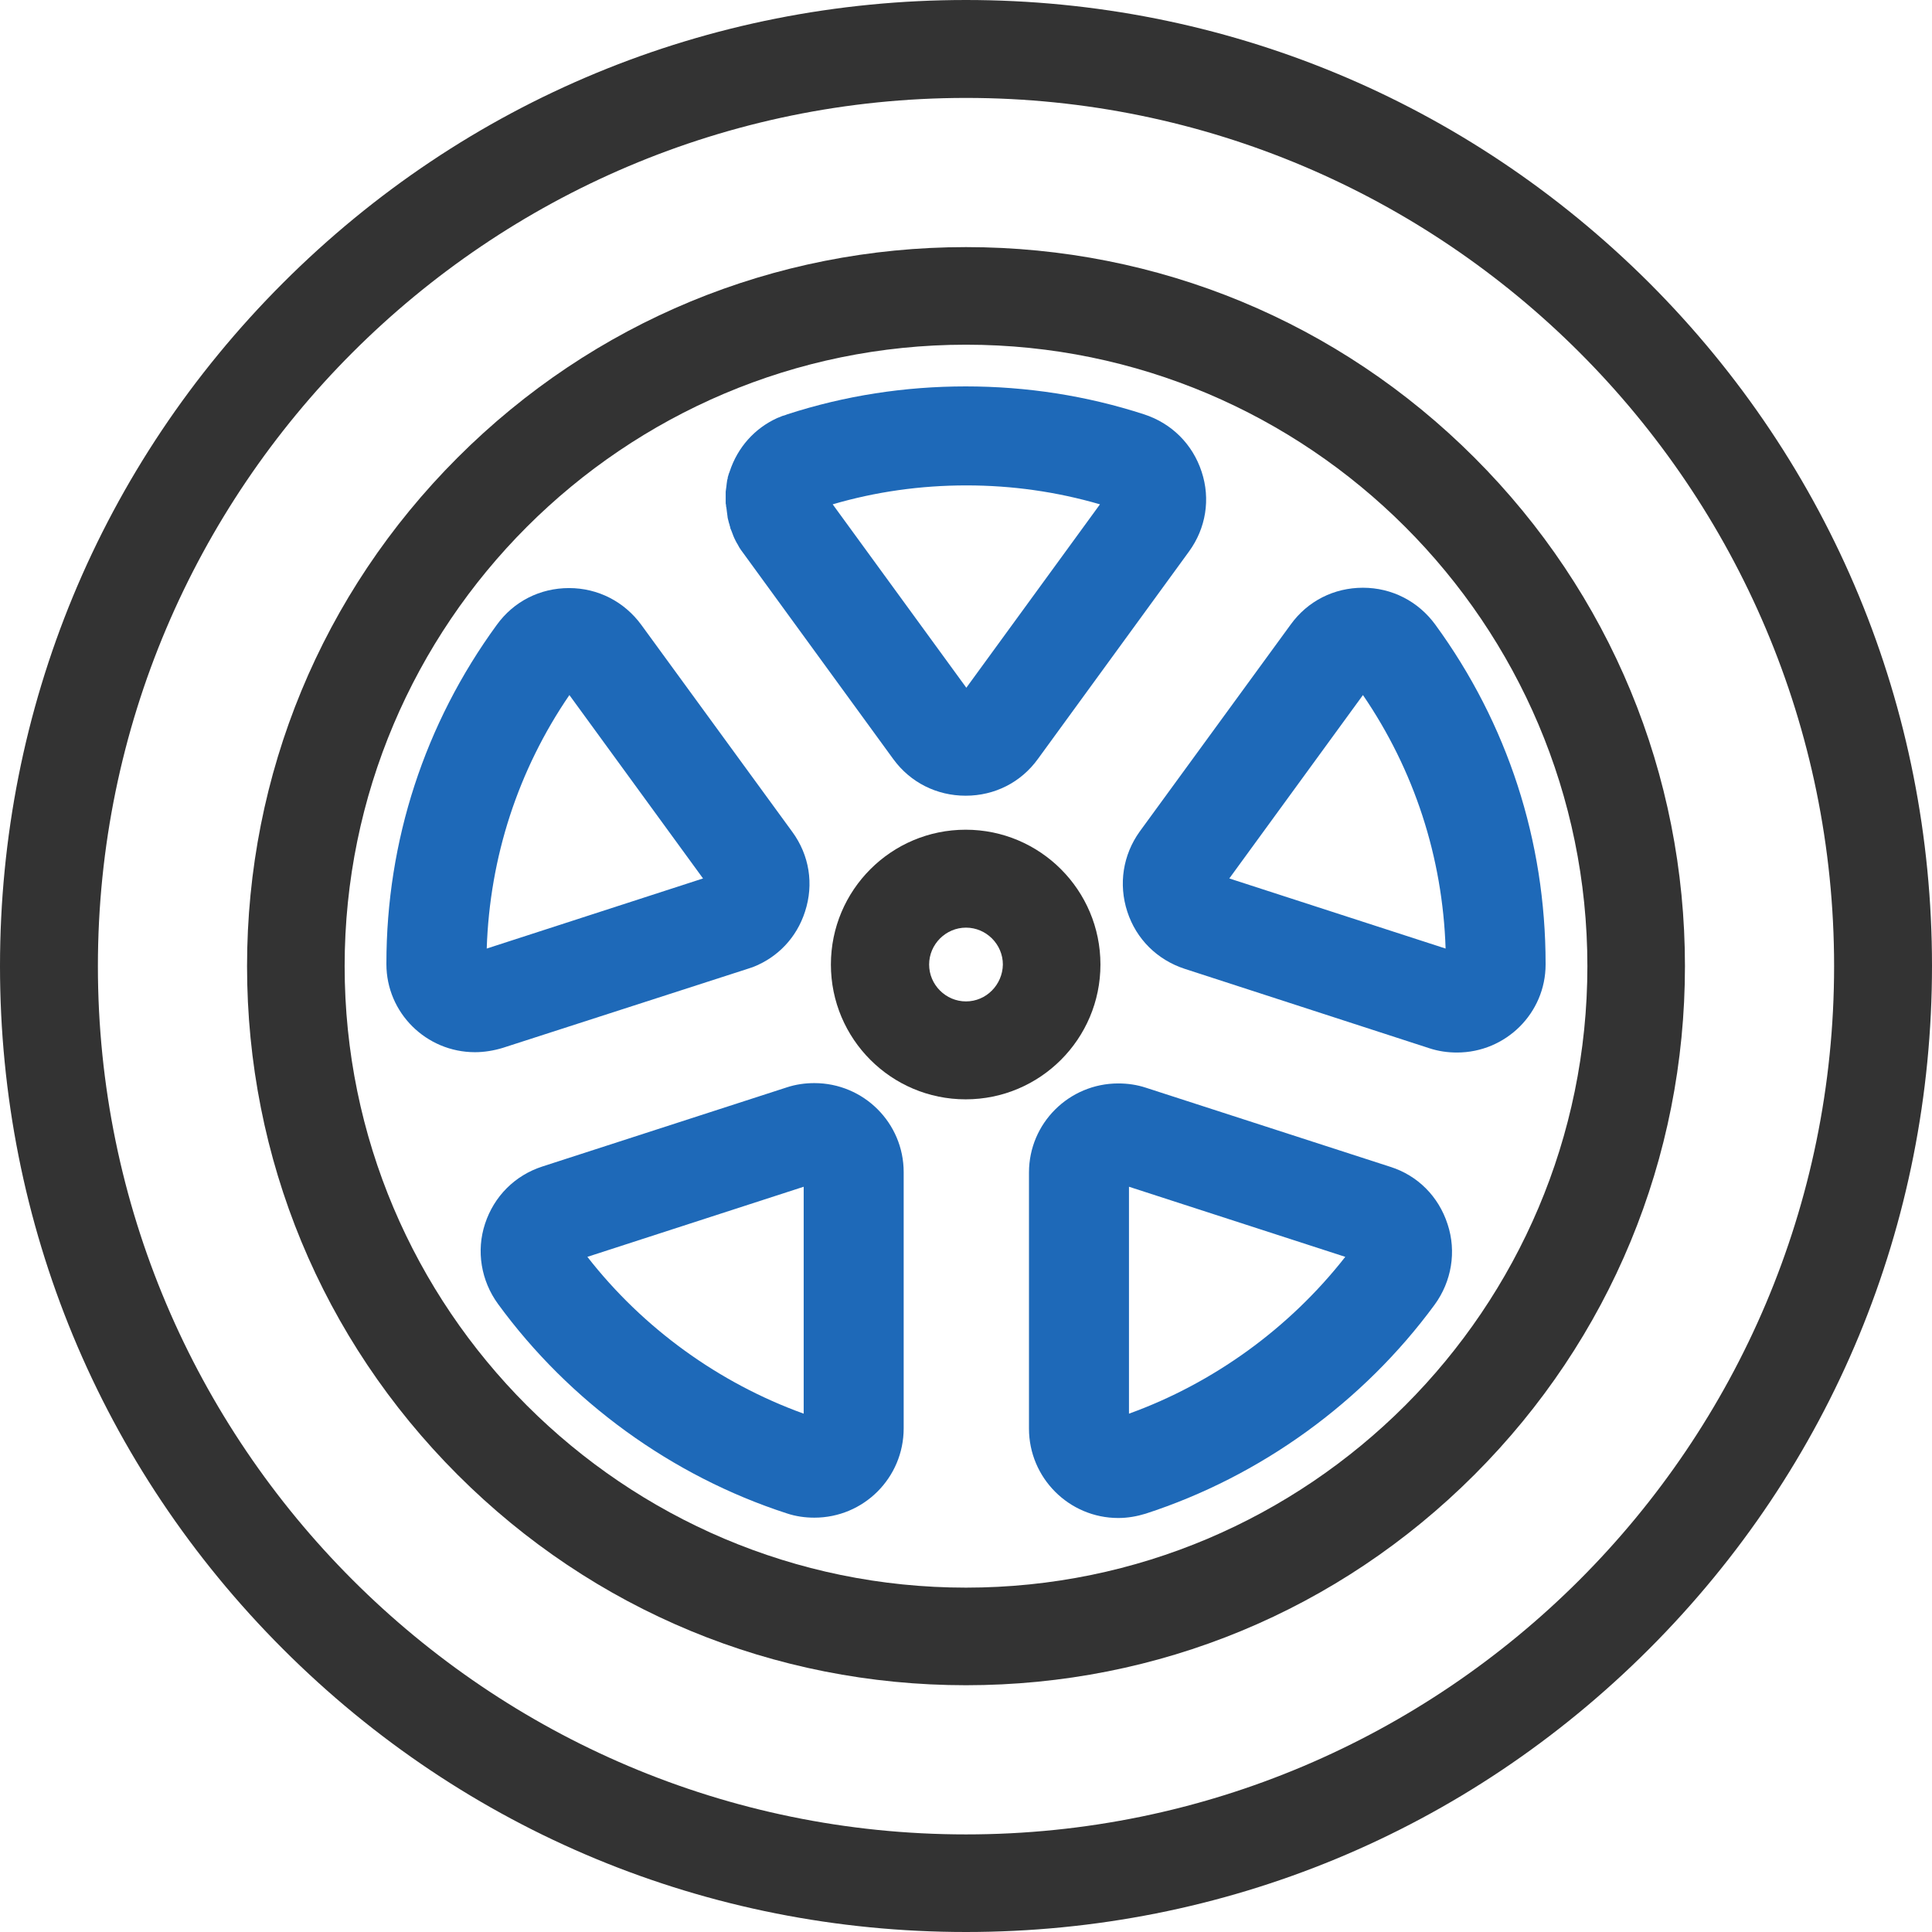 <svg width="70" height="70" viewBox="0 0 70 70" fill="none" xmlns="http://www.w3.org/2000/svg">
<path d="M35 70C44.353 70 53.139 66.358 59.748 59.747C66.358 53.136 70 44.349 70 34.994C70 25.64 66.358 16.852 59.748 10.242C53.127 3.643 44.341 0 35 0C25.647 0 16.861 3.643 10.252 10.253C3.642 16.864 0 25.651 0 35.006C0 44.349 3.642 53.136 10.252 59.747C16.861 66.358 25.647 70 35 70ZM35 3.548C52.346 3.548 66.453 17.657 66.453 35.006C66.453 52.355 52.346 66.464 35 66.464C17.654 66.464 3.547 52.343 3.547 35.006C3.547 17.669 17.654 3.548 35 3.548Z" fill="#333333"/>
<path d="M35 61.059C41.965 61.059 48.503 58.351 53.422 53.431C58.341 48.511 61.049 41.96 61.049 35.006C61.049 28.052 58.341 21.5 53.422 16.581C48.503 11.661 41.953 8.953 35 8.953C28.047 8.953 21.497 11.661 16.578 16.581C11.659 21.5 8.951 28.052 8.951 35.006C8.951 41.972 11.659 48.511 16.578 53.431C21.497 58.351 28.035 61.059 35 61.059ZM35 12.489C47.416 12.489 57.514 22.588 57.514 35.006C57.514 47.423 47.416 57.523 35 57.523C22.584 57.523 12.487 47.423 12.487 35.006C12.487 22.588 22.584 12.489 35 12.489Z" fill="#333333"/>
<path d="M39.871 34.947C39.871 32.25 37.684 30.062 34.988 30.062C32.292 30.062 30.105 32.25 30.105 34.947C30.105 37.643 32.292 39.831 34.988 39.831C37.684 39.831 39.871 37.643 39.871 34.947ZM35 36.283C34.267 36.283 33.664 35.68 33.664 34.947C33.664 34.214 34.267 33.61 35 33.61C35.733 33.61 36.336 34.214 36.336 34.947C36.324 35.68 35.733 36.283 35 36.283Z" fill="#333333"/>
<path d="M26.293 18.201C26.293 18.237 26.293 18.261 26.305 18.297C26.305 18.322 26.305 18.358 26.317 18.382C26.317 18.418 26.329 18.442 26.329 18.478C26.329 18.514 26.341 18.538 26.341 18.574C26.341 18.61 26.354 18.634 26.354 18.671C26.354 18.707 26.366 18.731 26.366 18.767C26.378 18.803 26.378 18.827 26.39 18.863C26.402 18.899 26.402 18.923 26.414 18.959C26.426 18.984 26.438 19.02 26.438 19.044C26.45 19.08 26.462 19.104 26.462 19.14C26.474 19.164 26.486 19.2 26.498 19.224C26.511 19.26 26.523 19.285 26.535 19.321C26.547 19.357 26.559 19.381 26.571 19.417C26.583 19.441 26.595 19.477 26.607 19.501C26.619 19.525 26.631 19.549 26.643 19.573C26.655 19.61 26.68 19.634 26.692 19.67C26.704 19.682 26.704 19.694 26.716 19.706C26.74 19.754 26.764 19.79 26.788 19.838C26.825 19.898 26.861 19.947 26.897 19.995L32.367 27.506C32.983 28.349 33.937 28.83 34.988 28.83C36.038 28.83 36.992 28.349 37.608 27.494L43.079 19.983C43.694 19.14 43.864 18.081 43.538 17.094C43.212 16.095 42.451 15.336 41.448 15.011C39.371 14.337 37.198 14 34.988 14C32.778 14 30.604 14.337 28.527 15.011C28.467 15.035 28.407 15.059 28.346 15.071C28.322 15.083 28.286 15.095 28.262 15.107C28.225 15.12 28.201 15.132 28.165 15.144C27.344 15.517 26.728 16.203 26.438 17.082C26.426 17.106 26.426 17.13 26.414 17.142C26.402 17.178 26.39 17.226 26.378 17.262C26.366 17.286 26.366 17.31 26.366 17.334C26.354 17.37 26.341 17.407 26.341 17.443C26.341 17.467 26.329 17.503 26.329 17.527C26.329 17.563 26.317 17.599 26.317 17.635C26.317 17.659 26.305 17.695 26.305 17.72C26.305 17.756 26.293 17.78 26.293 17.816C26.293 17.852 26.293 17.876 26.293 17.912C26.293 17.948 26.293 17.972 26.293 18.009C26.293 18.045 26.293 18.081 26.293 18.117C26.293 18.141 26.293 18.165 26.293 18.201ZM35.012 17.587C36.666 17.587 38.285 17.816 39.854 18.273L35.012 24.918L30.17 18.273C31.727 17.816 33.358 17.587 35.012 17.587Z" fill="#1E69B8"/>
<path d="M40.845 33.032C41.171 34.031 41.932 34.777 42.922 35.102L51.785 37.979C52.112 38.087 52.45 38.135 52.788 38.135C54.563 38.135 56 36.703 56 34.946V34.921C56 30.468 54.623 26.218 52.003 22.631C51.387 21.788 50.433 21.295 49.382 21.295C48.332 21.295 47.378 21.776 46.762 22.631L41.292 30.13C40.688 30.973 40.519 32.032 40.845 33.032ZM49.382 25.183C51.242 27.904 52.269 31.057 52.377 34.368L44.54 31.828L49.382 25.183Z" fill="#1E69B8"/>
<path d="M50.373 42.276L41.521 39.411C41.195 39.303 40.857 39.255 40.519 39.255C38.731 39.255 37.282 40.699 37.282 42.481V51.762C37.282 53.544 38.731 55 40.519 55C40.857 55 41.195 54.94 41.509 54.843C45.663 53.495 49.382 50.811 51.979 47.272C52.595 46.429 52.776 45.346 52.45 44.359C52.124 43.348 51.363 42.589 50.373 42.276ZM40.905 51.22V42.998L48.742 45.538C46.726 48.114 43.972 50.113 40.905 51.22Z" fill="#1E69B8"/>
<path d="M28.503 54.831C28.829 54.94 29.167 54.988 29.506 54.988C31.293 54.988 32.742 53.543 32.742 51.75V42.469C32.742 40.687 31.293 39.243 29.506 39.243C29.167 39.243 28.829 39.291 28.503 39.399L19.652 42.264C18.649 42.589 17.901 43.348 17.575 44.335C17.248 45.322 17.43 46.405 18.046 47.248C20.63 50.787 24.349 53.483 28.503 54.831ZM29.119 42.998V51.22C26.052 50.113 23.299 48.127 21.282 45.538L29.119 42.998Z" fill="#1E69B8"/>
<path d="M27.09 35.102C27.151 35.078 27.211 35.066 27.271 35.042C28.177 34.693 28.865 33.97 29.167 33.031C29.493 32.032 29.324 30.985 28.708 30.142L23.238 22.643C22.622 21.8 21.668 21.307 20.618 21.307C19.567 21.307 18.613 21.788 17.997 22.643C15.389 26.218 14 30.467 14 34.909V34.933C14 36.691 15.437 38.123 17.212 38.123C17.55 38.123 17.901 38.063 18.215 37.967L27.09 35.102ZM20.63 25.183L25.472 31.828L17.635 34.368C17.744 31.057 18.77 27.903 20.63 25.183Z" fill="#1E69B8"/>
</svg>

